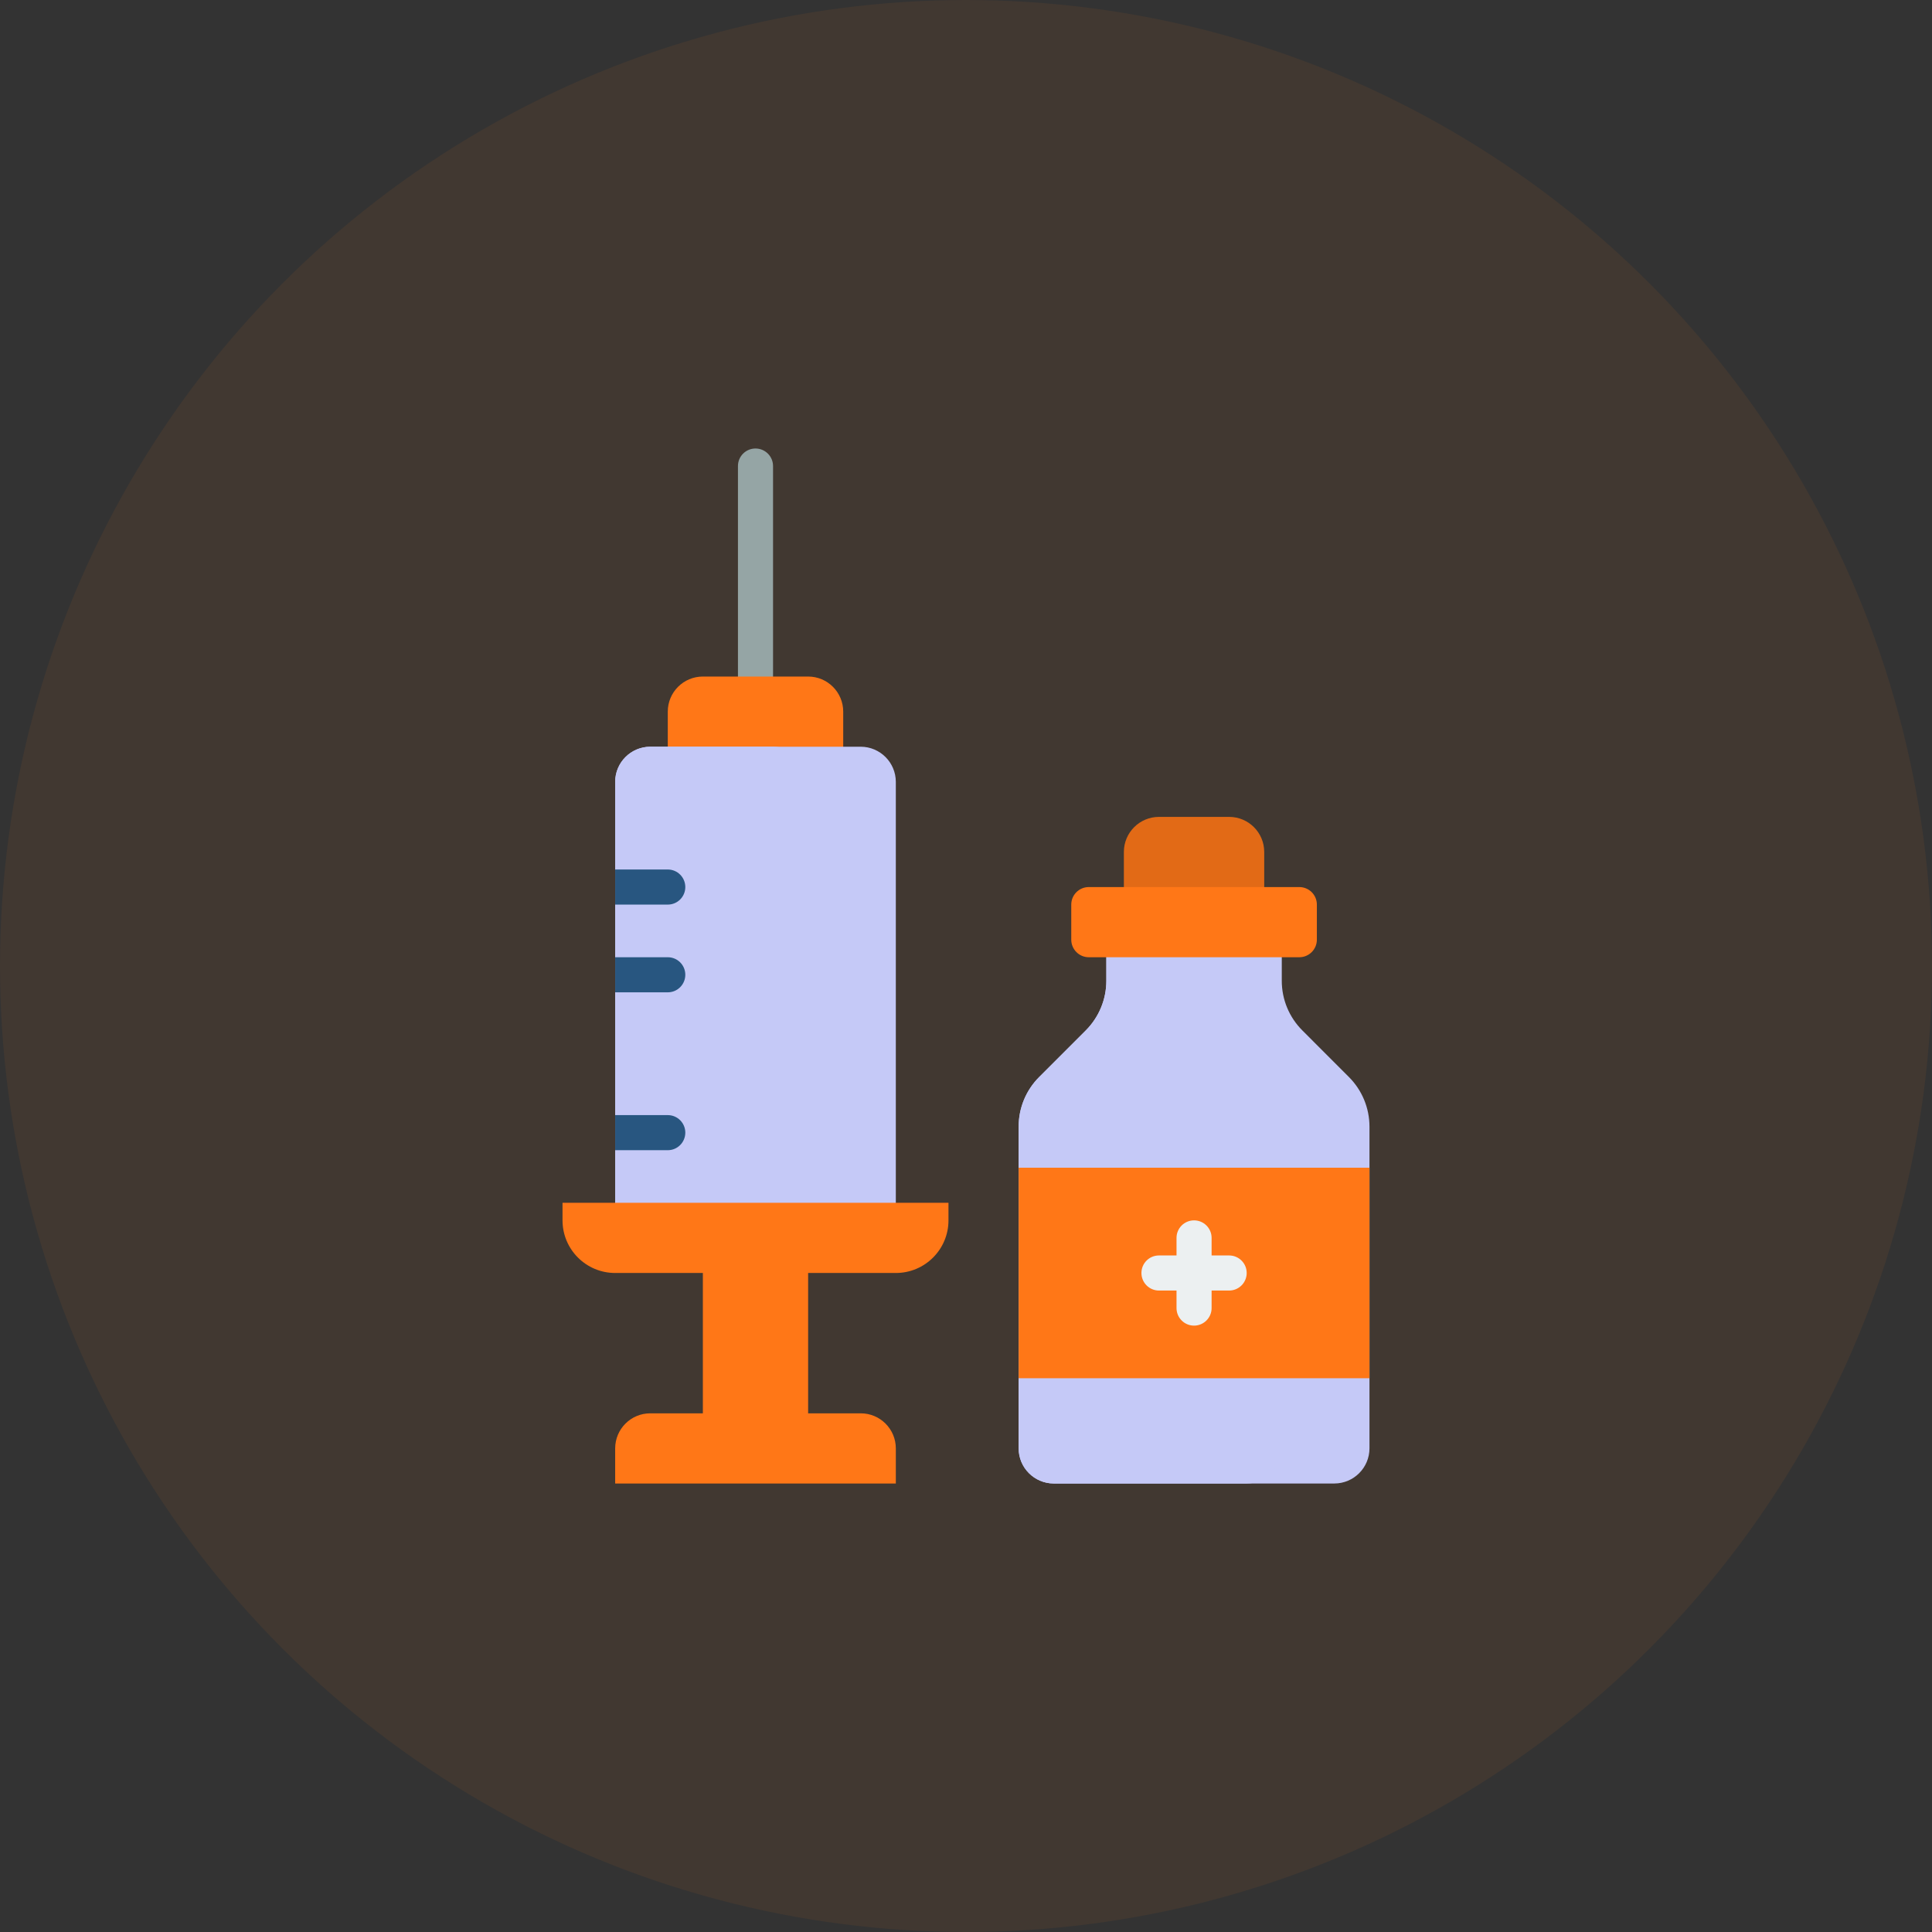 <svg width="56" height="56" viewBox="0 0 56 56" fill="none" xmlns="http://www.w3.org/2000/svg">
<rect x="0" y="0" width="56" height="56" fill="#333333" stroke="none"/>
<circle cx="28" cy="28" r="28" fill="#FF7717" fill-opacity="0.07"/>
<g clip-path="url(#clip0)">
<path d="M33.593 23.678H35.627C36.189 23.678 36.644 24.133 36.644 24.695V26.22H32.576V24.695C32.576 24.133 33.032 23.678 33.593 23.678Z" fill="#E26A16"/>
<path d="M20.373 36.39H23.424V41.475H20.373V36.39Z" fill="#FF7717"/>
<path d="M21.898 20.119C21.617 20.119 21.39 19.891 21.39 19.61V13.508C21.39 13.228 21.617 13 21.898 13C22.179 13 22.407 13.228 22.407 13.508V19.61C22.407 19.891 22.179 20.119 21.898 20.119Z" fill="#95A5A5"/>
<path d="M20.373 19.61H23.424C23.985 19.61 24.441 20.065 24.441 20.627V22.152H19.356V20.627C19.356 20.065 19.811 19.61 20.373 19.61Z" fill="#FF7717"/>
<path d="M25.966 22.661V35.881H17.831V22.661C17.832 22.1 18.287 21.646 18.848 21.644H24.949C25.51 21.646 25.964 22.1 25.966 22.661Z" fill="#C5C9F7"/>
<path d="M23.424 22.661V35.881H17.831V22.661C17.832 22.1 18.287 21.646 18.848 21.644H22.407C22.968 21.646 23.422 22.1 23.424 22.661Z" fill="#C5C9F7"/>
<path d="M16.305 34.864H27.492V35.373C27.492 36.215 26.809 36.898 25.966 36.898H17.831C16.988 36.898 16.305 36.215 16.305 35.373V34.864Z" fill="#FF7717"/>
<path d="M18.848 40.966H24.949C25.511 40.966 25.966 41.422 25.966 41.983V43H17.831V41.983C17.831 41.422 18.286 40.966 18.848 40.966Z" fill="#FF7717"/>
<path d="M19.864 32.83C19.864 33.111 19.637 33.339 19.356 33.339H17.831V32.322H19.356C19.637 32.322 19.864 32.55 19.864 32.83Z" fill="#285680"/>
<path d="M19.864 28.254C19.864 28.535 19.637 28.763 19.356 28.763H17.831V27.746H19.356C19.637 27.746 19.864 27.973 19.864 28.254Z" fill="#285680"/>
<path d="M19.864 25.712C19.864 25.993 19.637 26.22 19.356 26.22H17.831V25.203H19.356C19.637 25.203 19.864 25.431 19.864 25.712Z" fill="#285680"/>
<path d="M39.695 32.658V41.983C39.693 42.544 39.239 42.998 38.678 43H30.542C29.982 42.998 29.527 42.544 29.526 41.983V32.658C29.525 32.118 29.739 31.6 30.12 31.219L31.473 29.866C31.854 29.484 32.068 28.967 32.068 28.427V27.237H37.153V28.427C37.152 28.967 37.366 29.484 37.748 29.866L39.1 31.219C39.481 31.6 39.695 32.118 39.695 32.658Z" fill="#C5C9F7"/>
<path d="M37.153 32.658V41.983C37.151 42.544 36.697 42.998 36.136 43H30.542C29.982 42.998 29.527 42.544 29.526 41.983V32.658C29.525 32.118 29.739 31.6 30.12 31.219L31.473 29.866C31.854 29.484 32.068 28.967 32.068 28.427V27.237H34.61V28.427C34.61 28.967 34.824 29.484 35.205 29.866L36.558 31.219C36.939 31.6 37.153 32.118 37.153 32.658Z" fill="#C5C9F7"/>
<path d="M37.661 25.712H31.559C31.279 25.712 31.051 25.939 31.051 26.22V27.237C31.051 27.518 31.279 27.746 31.559 27.746H37.661C37.942 27.746 38.17 27.518 38.17 27.237V26.22C38.17 25.939 37.942 25.712 37.661 25.712Z" fill="#FF7717"/>
<path d="M29.526 33.847H39.695V39.949H29.526V33.847Z" fill="#FF7717"/>
<path d="M35.627 36.39H35.119V35.881C35.119 35.6 34.891 35.373 34.61 35.373C34.329 35.373 34.102 35.6 34.102 35.881V36.39H33.593C33.312 36.39 33.085 36.617 33.085 36.898C33.085 37.179 33.312 37.407 33.593 37.407H34.102V37.915C34.102 38.196 34.329 38.424 34.61 38.424C34.891 38.424 35.119 38.196 35.119 37.915V37.407H35.627C35.908 37.407 36.136 37.179 36.136 36.898C36.136 36.617 35.908 36.39 35.627 36.39Z" fill="#ECF0F1"/>
</g>
<defs>
<clipPath id="clip0">
<rect width="30" height="30" fill="white" transform="translate(13 13)"/>
</clipPath>
</defs>
</svg>
